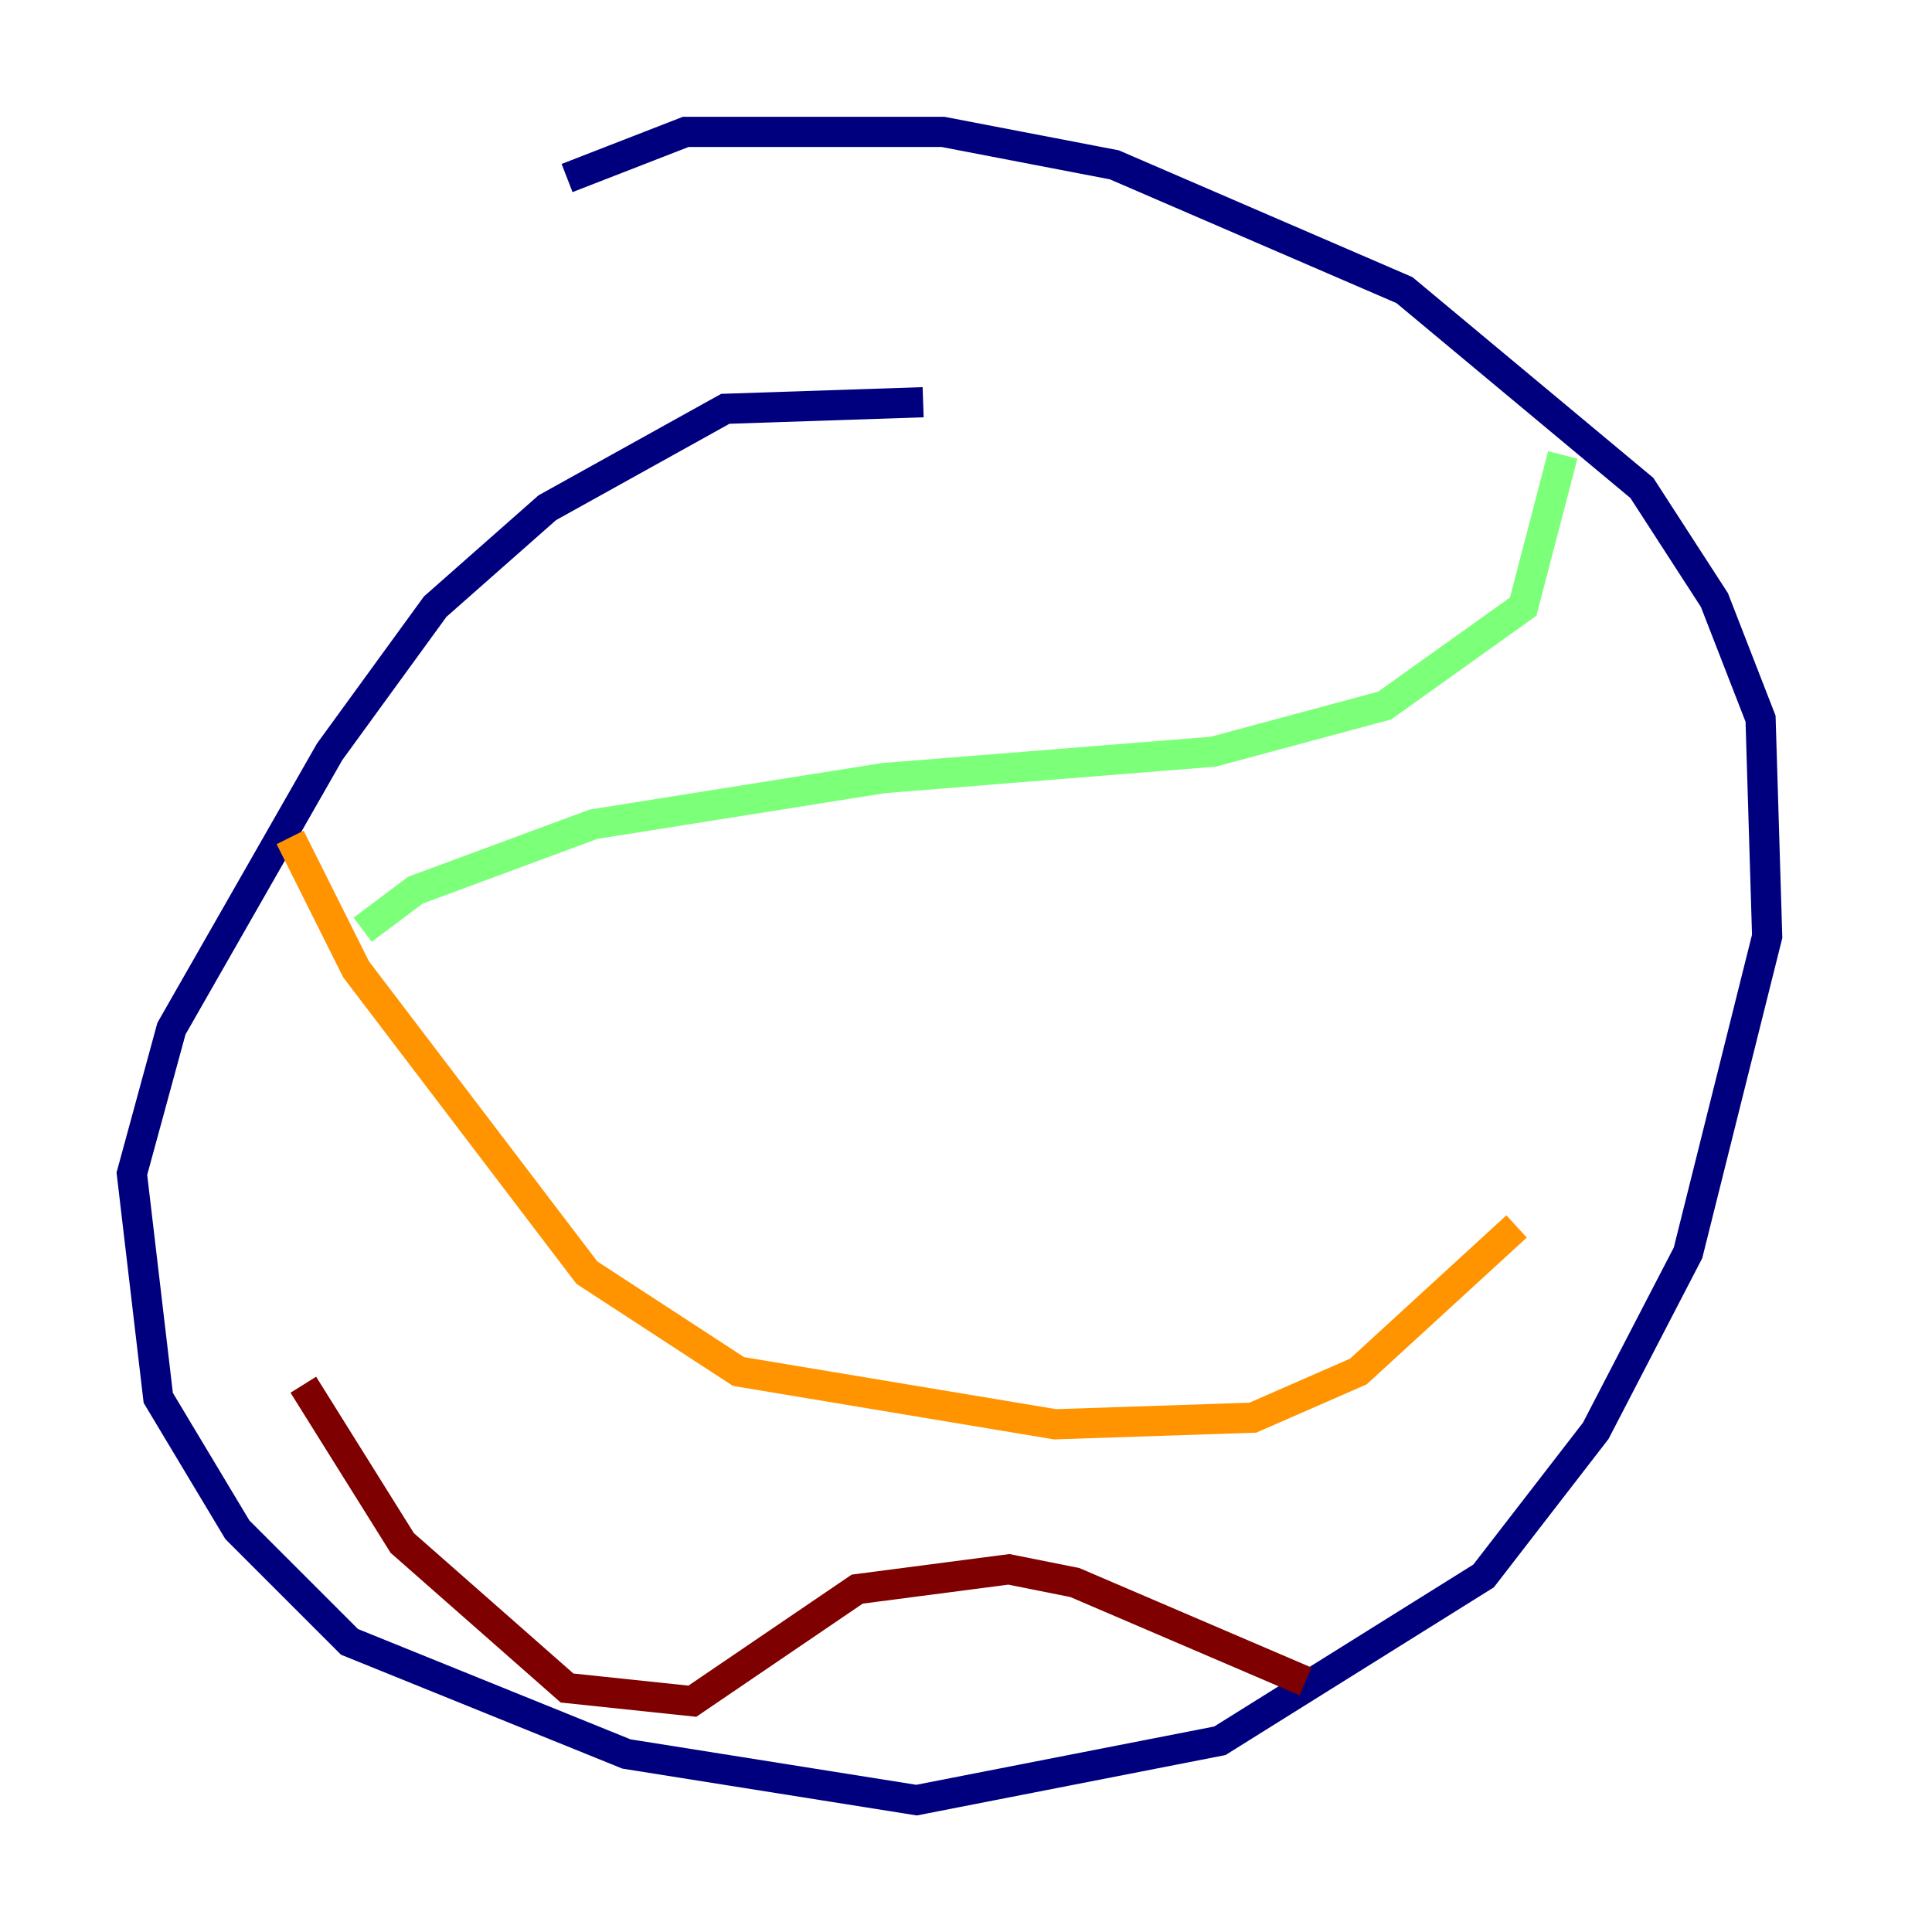 <?xml version="1.0" encoding="utf-8" ?>
<svg baseProfile="tiny" height="128" version="1.2" viewBox="0,0,128,128" width="128" xmlns="http://www.w3.org/2000/svg" xmlns:ev="http://www.w3.org/2001/xml-events" xmlns:xlink="http://www.w3.org/1999/xlink"><defs /><polyline fill="none" points="61.16,26.648 48.055,27.085 36.259,33.638 28.833,40.191 21.843,49.802 11.358,68.15 8.737,77.761 10.485,92.614 15.727,101.352 23.154,108.778 41.502,116.205 60.724,119.263 80.819,115.331 98.293,104.41 105.72,94.799 111.836,83.003 117.079,62.034 116.642,47.618 113.584,39.754 108.778,32.328 93.051,19.222 73.829,10.921 62.471,8.737 45.433,8.737 37.57,11.795" stroke="#00007f" stroke-width="2" /><polyline fill="none" points="51.113,28.396 51.113,28.396" stroke="#0080ff" stroke-width="2" /><polyline fill="none" points="24.027,61.597 27.522,58.976 39.317,54.608 58.539,51.55 80.382,49.802 91.741,46.744 100.915,40.191 103.536,30.143" stroke="#7cff79" stroke-width="2" /><polyline fill="none" points="19.222,55.481 23.59,64.218 38.88,84.314 48.928,90.867 69.898,94.362 83.003,93.925 89.993,90.867 100.478,81.256" stroke="#ff9400" stroke-width="2" /><polyline fill="none" points="20.096,91.741 26.648,102.225 37.57,111.836 45.87,112.71 56.792,105.283 66.84,103.973 71.208,104.846 86.498,111.399" stroke="#7f0000" stroke-width="2" /></svg>